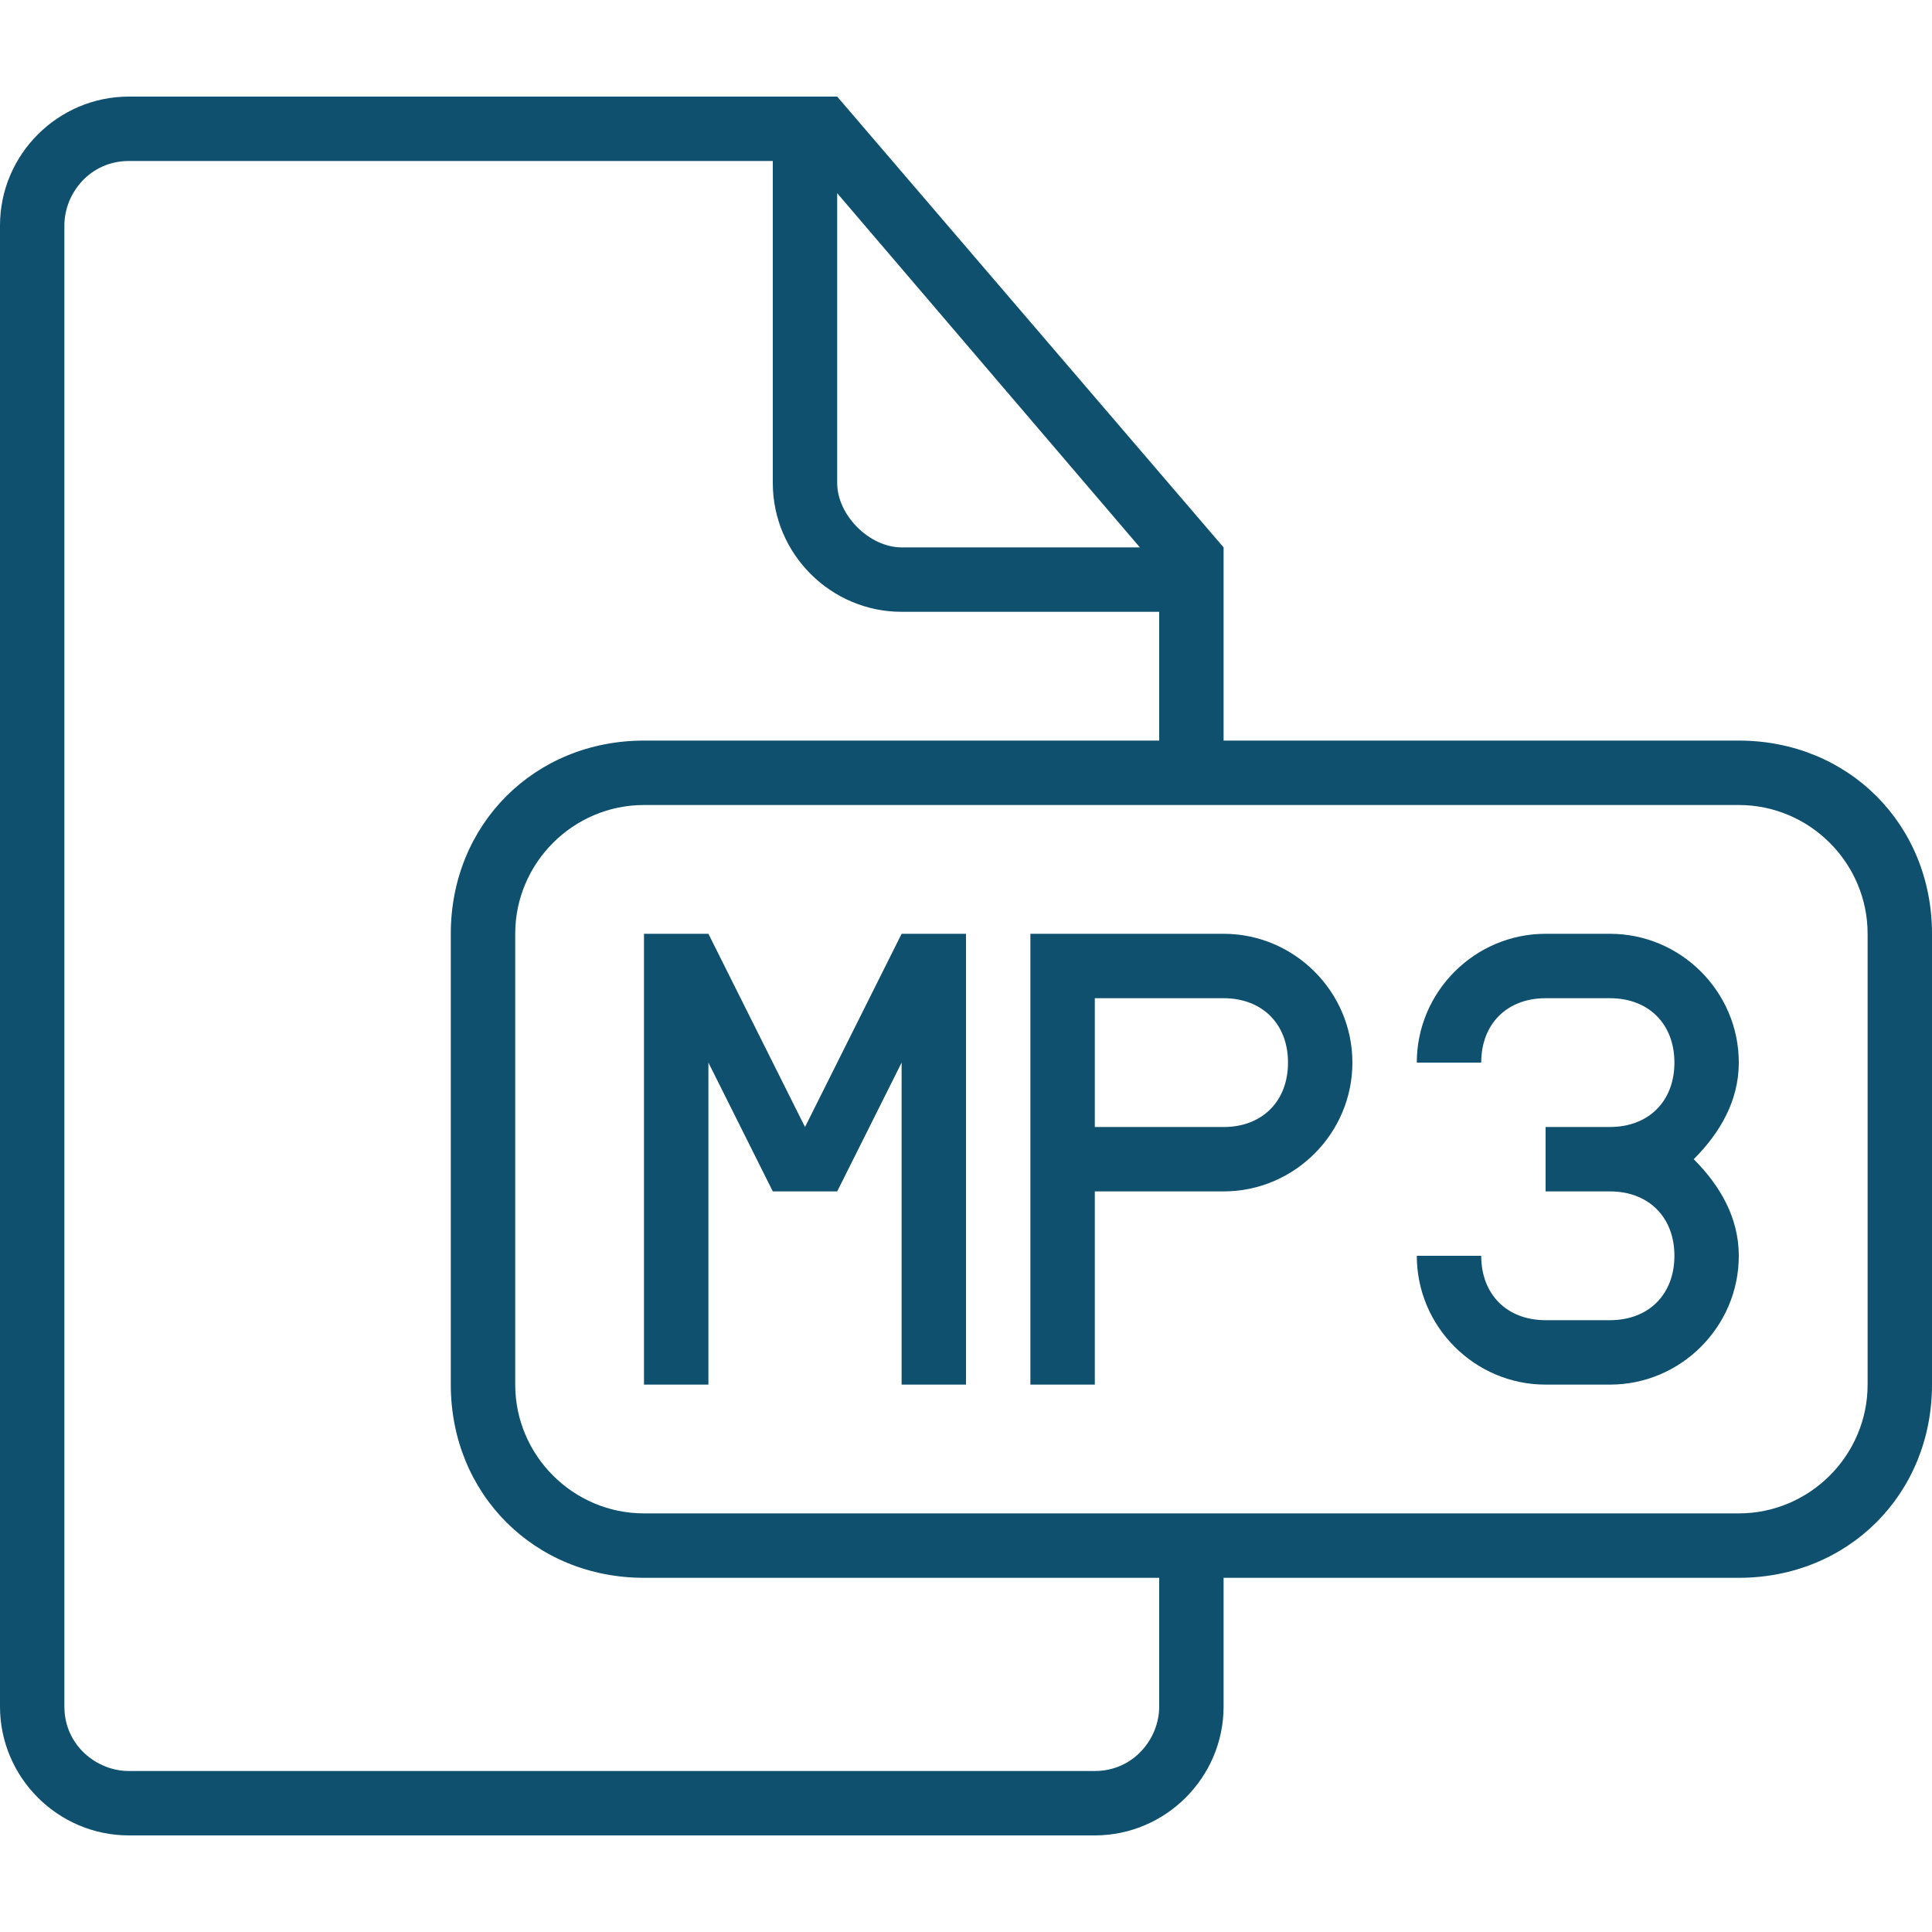 <svg width="64" height="64" viewBox="0 0 64 64" fill="none" xmlns="http://www.w3.org/2000/svg">
<path d="M29.867 30.933L26.667 37.334L23.467 30.933H22.4H21.333V45.867H23.467V35.2L25.6 39.467H26.667H27.733L29.867 35.2V45.867H32V30.933H30.933H29.867Z" fill="#0F506E"/>
<path d="M57.6 24.533H40.533V18.133L27.733 3.2H4.267C1.92 3.2 0 5.12 0 7.467V56.533C0 58.88 1.92 60.8 4.267 60.8H36.267C38.613 60.8 40.533 58.88 40.533 56.533V52.267H57.6C61.227 52.267 64 49.493 64 45.867V30.933C64 27.307 61.227 24.533 57.6 24.533ZM27.733 6.4L37.76 18.133H29.867C28.8 18.133 27.733 17.067 27.733 16V6.4ZM38.4 56.533C38.4 57.6 37.547 58.667 36.267 58.667H4.267C3.2 58.667 2.133 57.813 2.133 56.533V7.467C2.133 6.4 2.987 5.333 4.267 5.333H25.6V16C25.6 18.347 27.52 20.267 29.867 20.267H38.4V24.533H21.333C17.707 24.533 14.933 27.307 14.933 30.933V45.867C14.933 49.493 17.707 52.267 21.333 52.267H38.4V56.533ZM61.867 45.867C61.867 48.213 59.947 50.133 57.6 50.133H21.333C18.987 50.133 17.067 48.213 17.067 45.867V30.933C17.067 28.587 18.987 26.667 21.333 26.667H57.6C59.947 26.667 61.867 28.587 61.867 30.933V45.867Z" fill="#0F506E"/>
<path d="M53.333 30.933H51.2C48.853 30.933 46.933 32.853 46.933 35.2H49.067C49.067 33.92 49.92 33.067 51.2 33.067H53.333C54.613 33.067 55.467 33.92 55.467 35.2C55.467 36.48 54.613 37.333 53.333 37.333H51.2V39.467H53.333C54.613 39.467 55.467 40.32 55.467 41.6C55.467 42.88 54.613 43.733 53.333 43.733H51.2C49.92 43.733 49.067 42.88 49.067 41.6H46.933C46.933 43.947 48.853 45.867 51.2 45.867H53.333C55.68 45.867 57.6 43.947 57.6 41.6C57.6 40.32 56.96 39.253 56.107 38.4C56.96 37.547 57.6 36.48 57.6 35.2C57.6 32.853 55.68 30.933 53.333 30.933Z" fill="#0F506E"/>
<path d="M40.533 30.933H34.133V35.2V45.867H36.267V39.467H40.533C42.88 39.467 44.8 37.547 44.8 35.2C44.8 32.853 42.88 30.933 40.533 30.933ZM40.533 37.334H36.267V33.067H40.533C41.813 33.067 42.667 33.92 42.667 35.2C42.667 36.48 41.813 37.334 40.533 37.334Z" fill="#0F506E"/>
</svg>
